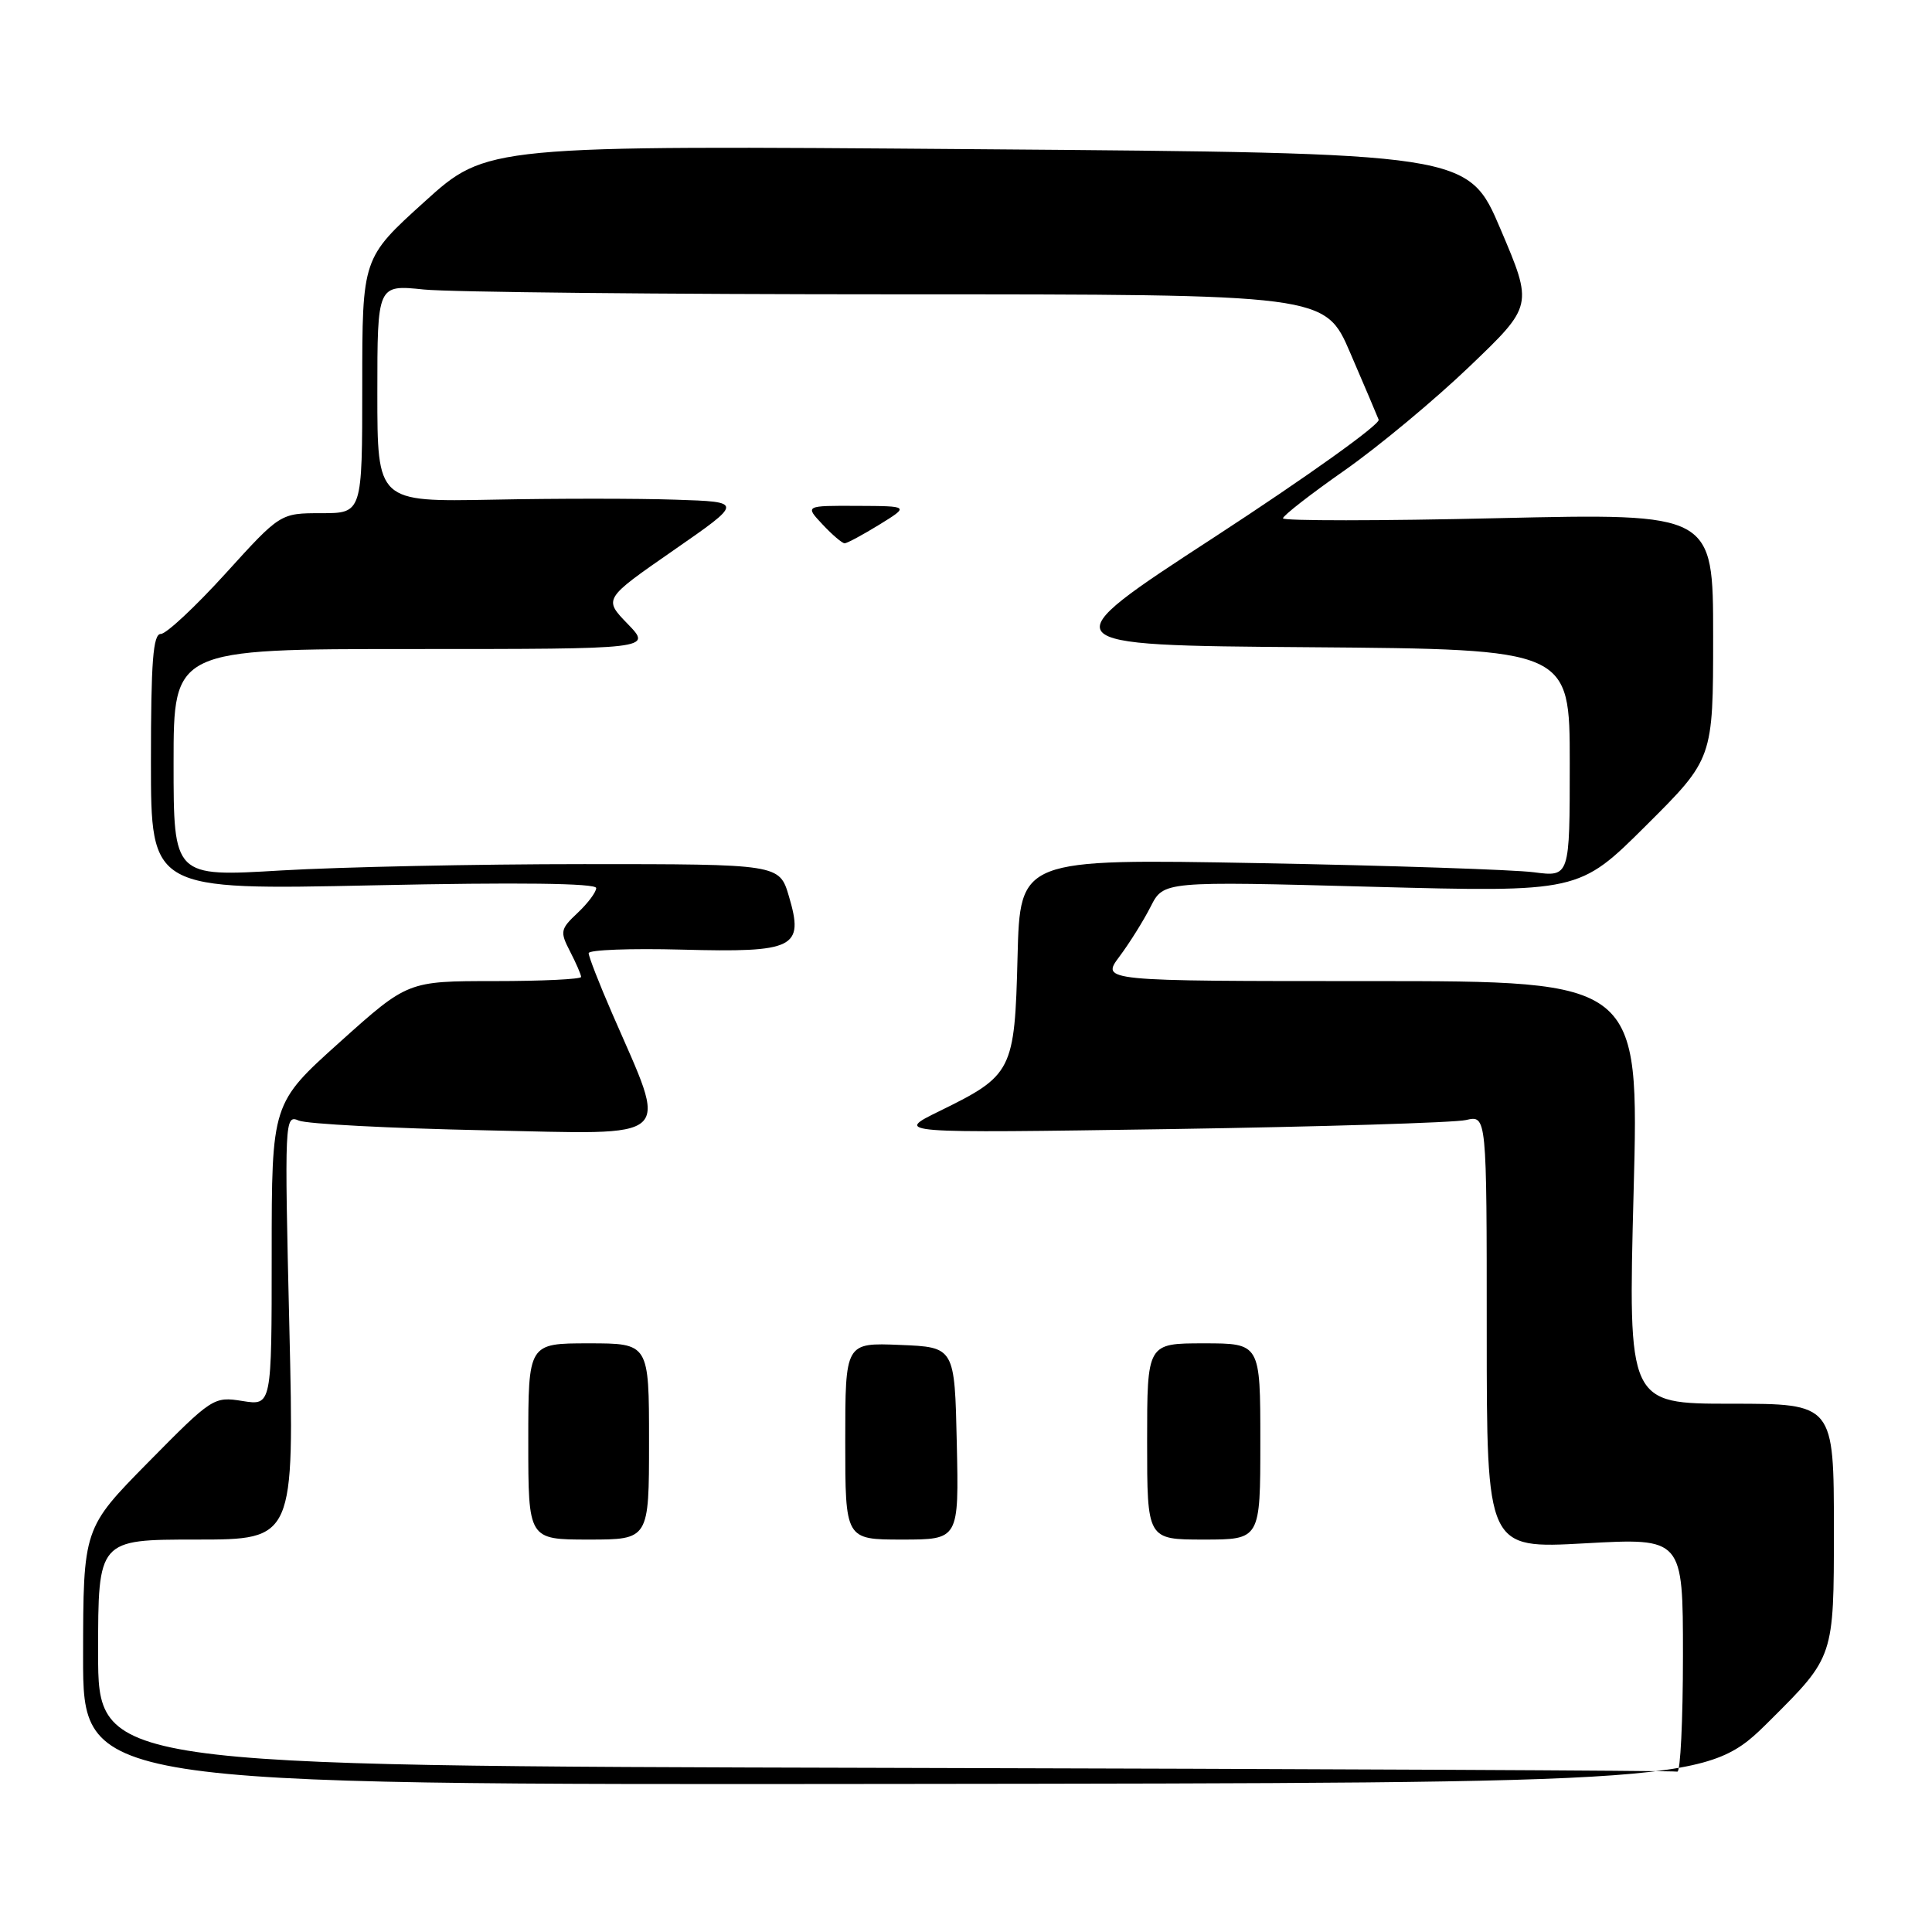 <?xml version="1.0" encoding="UTF-8" standalone="no"?>
<!DOCTYPE svg PUBLIC "-//W3C//DTD SVG 1.1//EN" "http://www.w3.org/Graphics/SVG/1.1/DTD/svg11.dtd" >
<svg xmlns="http://www.w3.org/2000/svg" xmlns:xlink="http://www.w3.org/1999/xlink" version="1.1" viewBox="0 0 256 256">
 <g >
 <path fill="currentColor"
d=" M 234.60 227.90 C 243.00 219.54 243.00 219.54 243.00 202.77 C 243.00 186.00 243.00 186.00 229.37 186.00 C 215.73 186.00 215.73 186.00 216.46 158.00 C 217.20 130.00 217.20 130.00 181.55 130.00 C 145.90 130.00 145.90 130.00 148.33 126.75 C 149.67 124.96 151.53 121.98 152.47 120.13 C 154.18 116.76 154.18 116.76 181.70 117.50 C 209.23 118.23 209.23 118.23 218.11 109.39 C 227.00 100.54 227.00 100.54 227.00 84.27 C 227.00 68.01 227.00 68.01 198.50 68.66 C 182.82 69.03 170.00 69.03 170.00 68.68 C 170.00 68.33 173.67 65.47 178.16 62.33 C 182.65 59.18 190.11 52.98 194.73 48.55 C 203.14 40.50 203.14 40.50 198.84 30.39 C 194.54 20.28 194.54 20.28 129.52 19.77 C 64.50 19.26 64.50 19.26 56.25 26.73 C 48.00 34.19 48.00 34.19 48.00 51.09 C 48.00 68.00 48.00 68.00 42.57 68.00 C 37.14 68.00 37.14 68.00 29.88 76.00 C 25.88 80.40 22.03 84.00 21.31 84.00 C 20.28 84.00 20.00 87.65 20.00 100.97 C 20.00 117.94 20.00 117.94 49.50 117.31 C 68.65 116.90 79.00 117.03 79.00 117.67 C 79.00 118.21 77.89 119.69 76.54 120.96 C 74.24 123.12 74.18 123.45 75.54 126.08 C 76.34 127.63 77.00 129.15 77.00 129.45 C 77.00 129.75 71.83 130.00 65.52 130.00 C 54.03 130.00 54.03 130.00 45.02 138.09 C 36.00 146.19 36.00 146.19 36.00 166.22 C 36.00 186.26 36.00 186.26 32.13 185.64 C 28.32 185.03 28.11 185.17 19.64 193.76 C 11.03 202.50 11.03 202.50 11.01 219.50 C 11.00 236.50 11.00 236.50 118.60 236.38 C 226.20 236.26 226.20 236.26 234.60 227.90 Z  M 117.25 234.25 C 13.00 233.99 13.00 233.99 13.00 219.00 C 13.00 204.00 13.00 204.00 26.00 204.00 C 39.00 204.00 39.00 204.00 38.34 175.83 C 37.69 148.33 37.72 147.68 39.59 148.48 C 40.64 148.93 51.73 149.51 64.24 149.77 C 89.89 150.30 88.58 151.50 81.12 134.30 C 79.40 130.35 78.00 126.75 78.00 126.30 C 78.00 125.86 83.56 125.65 90.35 125.83 C 105.33 126.23 106.56 125.61 104.54 118.78 C 103.28 114.50 103.28 114.50 77.39 114.50 C 63.15 114.50 45.09 114.88 37.25 115.34 C 23.00 116.19 23.00 116.19 23.00 101.09 C 23.00 86.00 23.00 86.00 54.70 86.00 C 86.39 86.00 86.39 86.00 83.18 82.68 C 79.96 79.36 79.96 79.36 89.23 72.93 C 98.50 66.50 98.50 66.50 89.50 66.21 C 84.55 66.04 73.64 66.04 65.25 66.21 C 50.00 66.50 50.00 66.50 50.00 52.11 C 50.00 37.72 50.00 37.72 56.15 38.36 C 59.53 38.71 87.78 39.00 118.94 39.00 C 175.58 39.00 175.58 39.00 178.91 46.75 C 180.75 51.01 182.44 55.00 182.68 55.61 C 182.91 56.22 173.16 63.19 161.01 71.11 C 138.91 85.50 138.91 85.50 173.46 85.76 C 208.00 86.03 208.00 86.03 208.00 101.11 C 208.00 116.20 208.00 116.20 203.25 115.58 C 200.64 115.24 184.25 114.69 166.83 114.37 C 135.16 113.79 135.16 113.79 134.83 126.80 C 134.45 141.92 134.16 142.49 124.50 147.22 C 118.50 150.16 118.50 150.16 155.00 149.61 C 175.07 149.30 192.74 148.76 194.25 148.41 C 197.00 147.77 197.00 147.77 197.00 176.49 C 197.00 205.22 197.00 205.22 210.00 204.50 C 223.00 203.78 223.00 203.78 223.00 219.39 C 223.00 227.97 222.66 234.89 222.25 234.75 C 221.84 234.62 174.59 234.39 117.25 234.25 Z  M 86.00 191.00 C 86.00 178.00 86.00 178.00 78.00 178.00 C 70.00 178.00 70.00 178.00 70.00 191.00 C 70.00 204.00 70.00 204.00 78.00 204.00 C 86.00 204.00 86.00 204.00 86.00 191.00 Z  M 126.78 191.25 C 126.50 178.50 126.50 178.50 119.25 178.21 C 112.00 177.91 112.00 177.91 112.00 190.96 C 112.00 204.00 112.00 204.00 119.53 204.00 C 127.06 204.00 127.06 204.00 126.78 191.25 Z  M 167.00 191.00 C 167.00 178.00 167.00 178.00 159.50 178.00 C 152.00 178.00 152.00 178.00 152.00 191.00 C 152.00 204.00 152.00 204.00 159.50 204.00 C 167.00 204.00 167.00 204.00 167.00 191.00 Z  M 116.50 69.53 C 120.50 67.06 120.50 67.06 113.58 67.03 C 106.65 67.00 106.65 67.00 109.00 69.50 C 110.29 70.88 111.61 72.00 111.92 71.99 C 112.24 71.99 114.30 70.88 116.50 69.53 Z "/>
</g>
</svg>